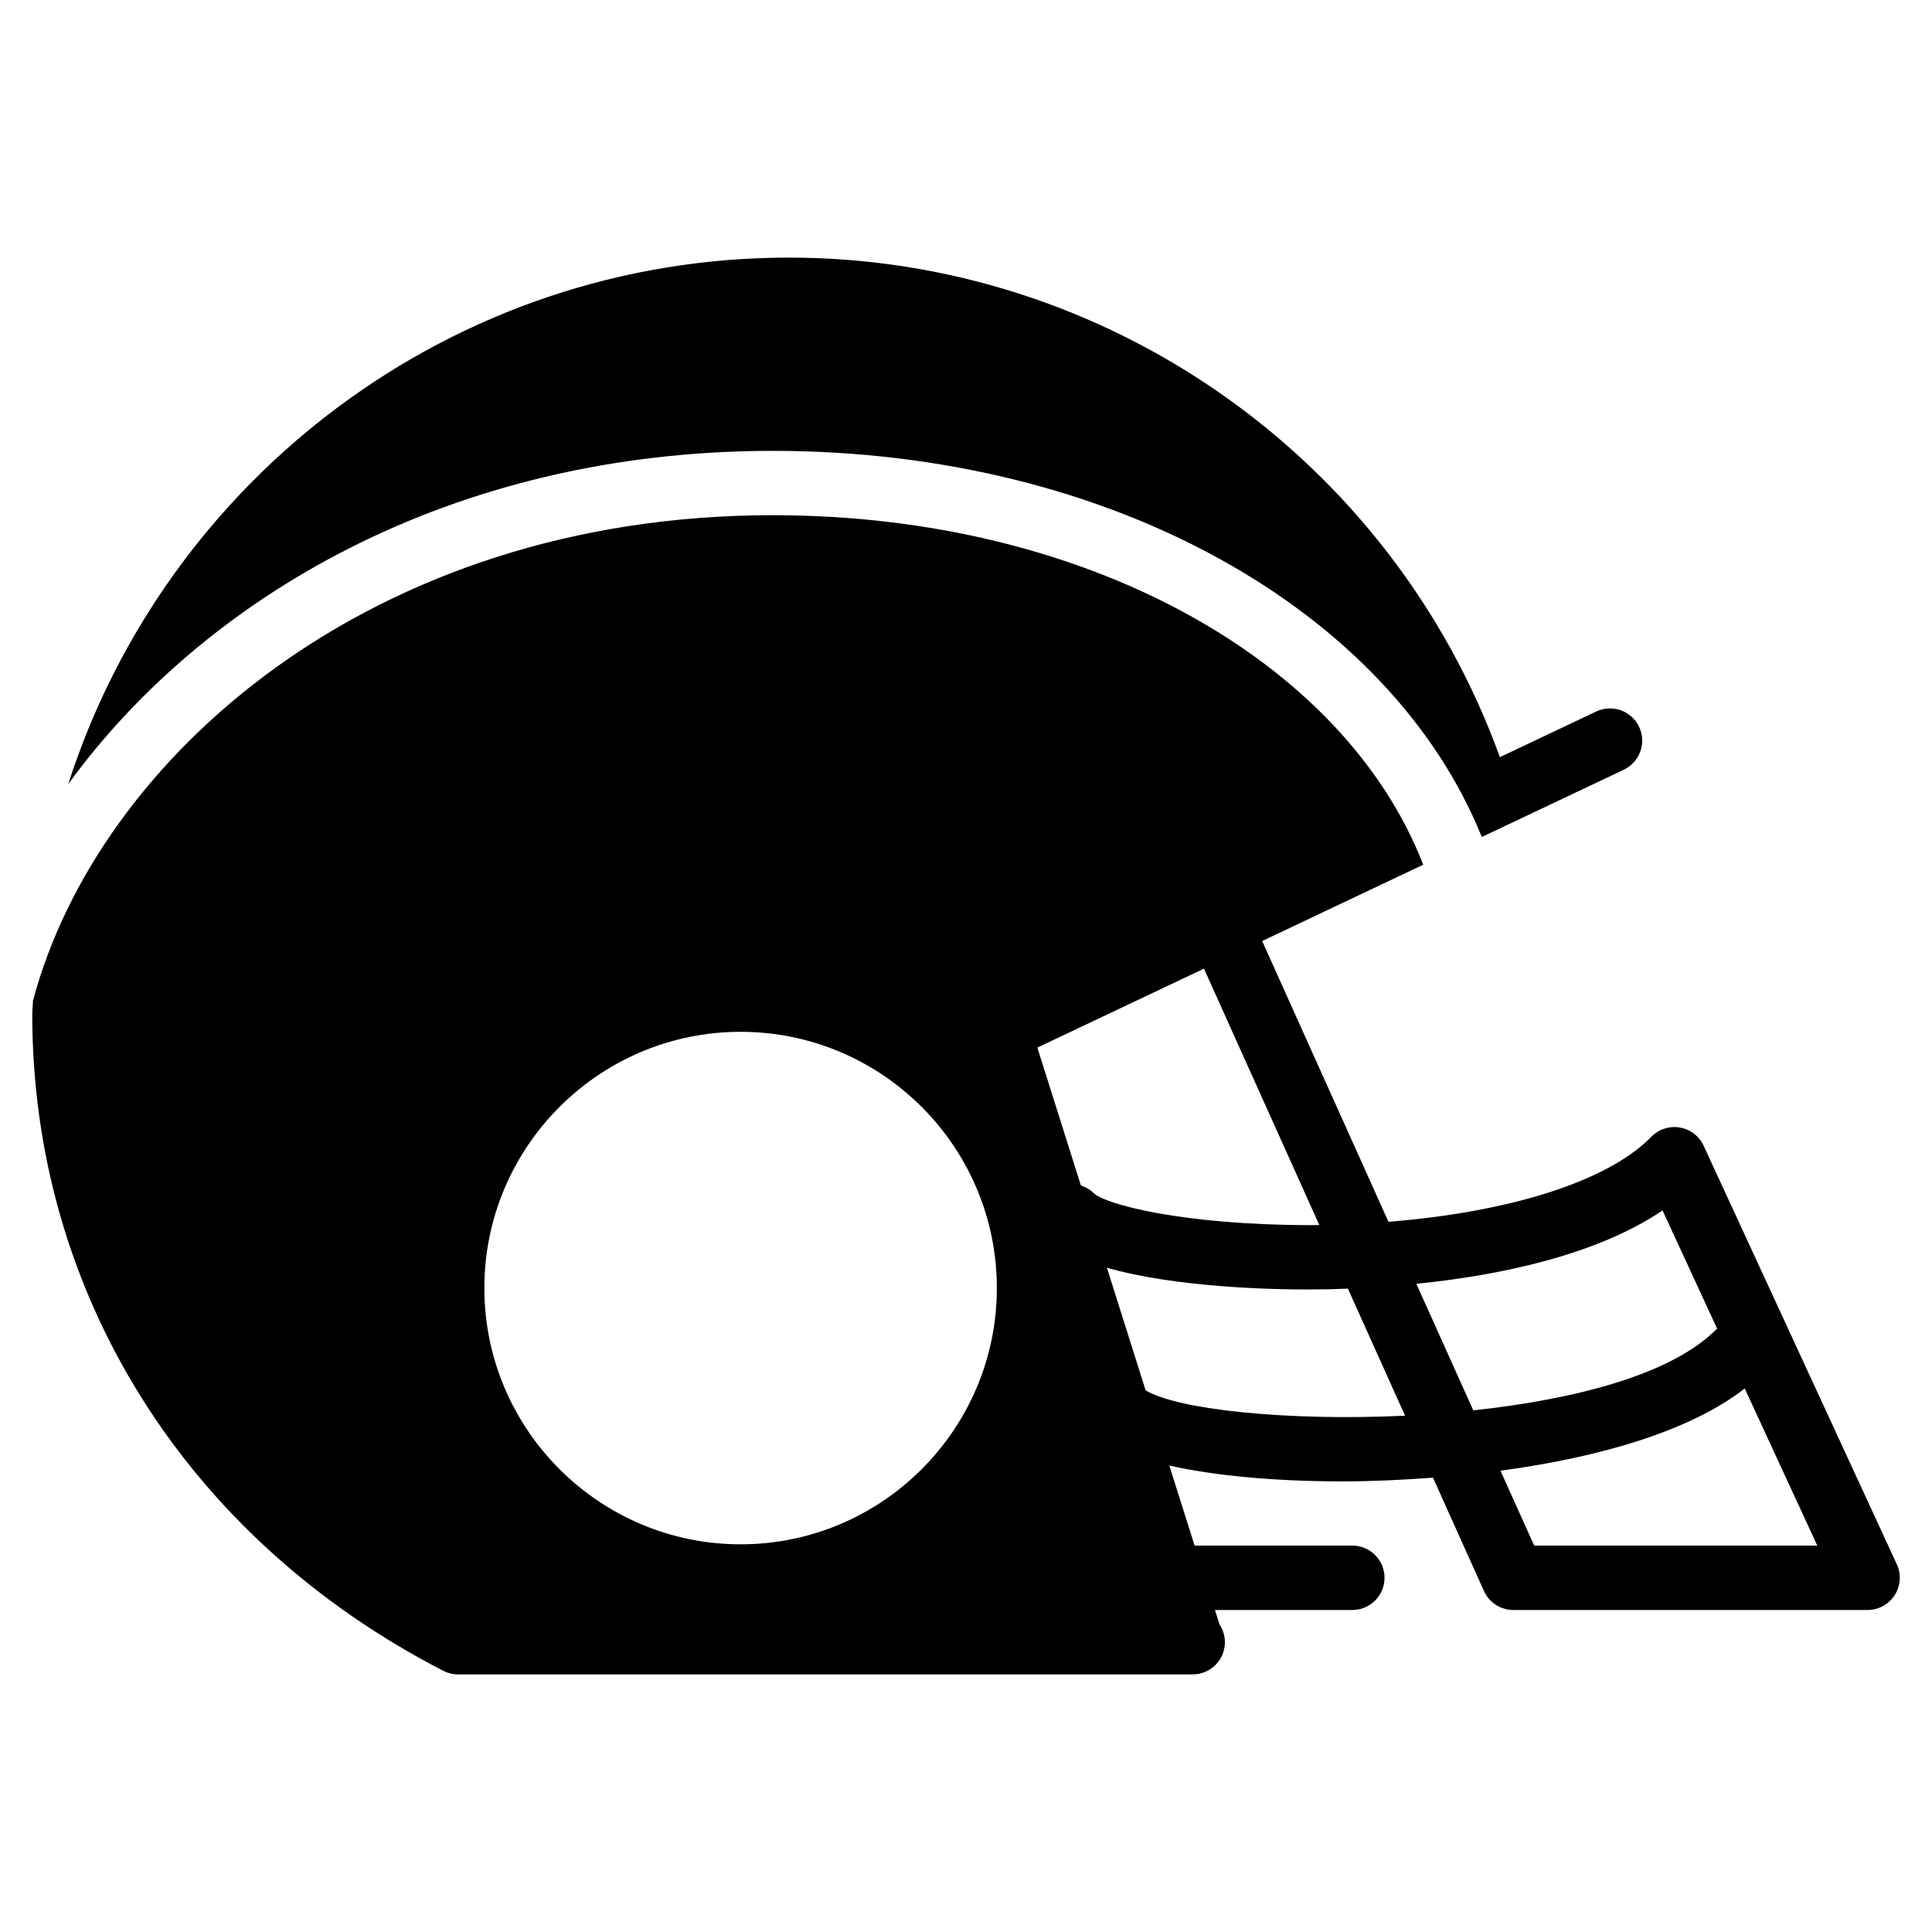 <?xml version="1.0" encoding="iso-8859-1"?>
<!-- Generator: Adobe Illustrator 19.0.0, SVG Export Plug-In . SVG Version: 6.00 Build 0)  -->
<svg version="1.1" id="Layer_1" xmlns="http://www.w3.org/2000/svg" xmlns:xlink="http://www.w3.org/1999/xlink" x="0px" y="0px"
	 viewBox="0 0 30 30" style="enable-background:new 0 0 30 30;" xml:space="preserve">
<g>
	<path d="M29.454,24.291l-3-6.5c-0.069-0.149-0.207-0.255-0.369-0.283c-0.162-0.028-0.328,0.026-0.443,0.144
		c-0.673,0.689-2.185,1.168-4.082,1.32l-1.961-4.36l2.501-1.185C20.869,10.262,16.877,8,12.001,8C5.757,8,1.514,11.779,0.512,15.539
		c-0.001,0.071-0.011,0.14-0.011,0.211c0,4.325,2.386,8.136,6.382,10.194C6.954,25.981,7.032,26,7.112,26H18.5
		c0.007,0,0.014-0.001,0.02,0c0.276,0,0.5-0.224,0.5-0.5c0-0.102-0.03-0.196-0.083-0.275L18.866,25h2.133c0.276,0,0.5-0.224,0.5-0.5
		s-0.224-0.5-0.5-0.5H18.55l-0.393-1.243c0.704,0.159,1.654,0.246,2.69,0.246c0.456,0,0.929-0.023,1.404-0.058l0.792,1.76
		C23.124,24.885,23.302,25,23.499,25h5.5c0.17,0,0.329-0.087,0.421-0.23C29.513,24.627,29.525,24.446,29.454,24.291z M11.5,23.98
		c-2.194,0-3.979-1.785-3.979-3.979s1.785-3.979,3.979-3.979s3.979,1.785,3.979,3.979S13.694,23.98,11.5,23.98z M16.784,18.408
		l-0.676-2.141l2.587-1.226l1.791,3.981c-0.04,0.001-0.081,0.001-0.122,0.002c-2.017-0.001-3.209-0.325-3.386-0.501
		C16.922,18.467,16.855,18.432,16.784,18.408z M17.789,21.589l-0.601-1.904c1.068,0.308,2.587,0.338,3.091,0.338
		c0.248,0,0.406-0.003,0.651-0.013l0.888,1.973C19.998,22.069,18.289,21.891,17.789,21.589z M22.877,21.9l-0.884-1.965
		c1.253-0.127,2.772-0.431,3.823-1.139l0.849,1.839c-0.006,0.005-0.013,0.007-0.019,0.012C25.946,21.347,24.451,21.731,22.877,21.9z
		 M23.823,24L23.823,24l-0.524-1.163c1.531-0.205,2.951-0.617,3.793-1.277L28.219,24H23.823z"/>
	<path d="M12,7.001c5.264,0,9.595,2.489,11.009,5.996l2.205-1.045c0.249-0.118,0.356-0.416,0.238-0.666
		c-0.118-0.249-0.418-0.355-0.666-0.238l-1.496,0.709C21.611,7.115,17.188,4,12.25,4C7.018,4,2.577,7.44,1.06,12.175
		C3.15,9.299,6.98,7.001,12,7.001z"/>
</g>
</svg>
